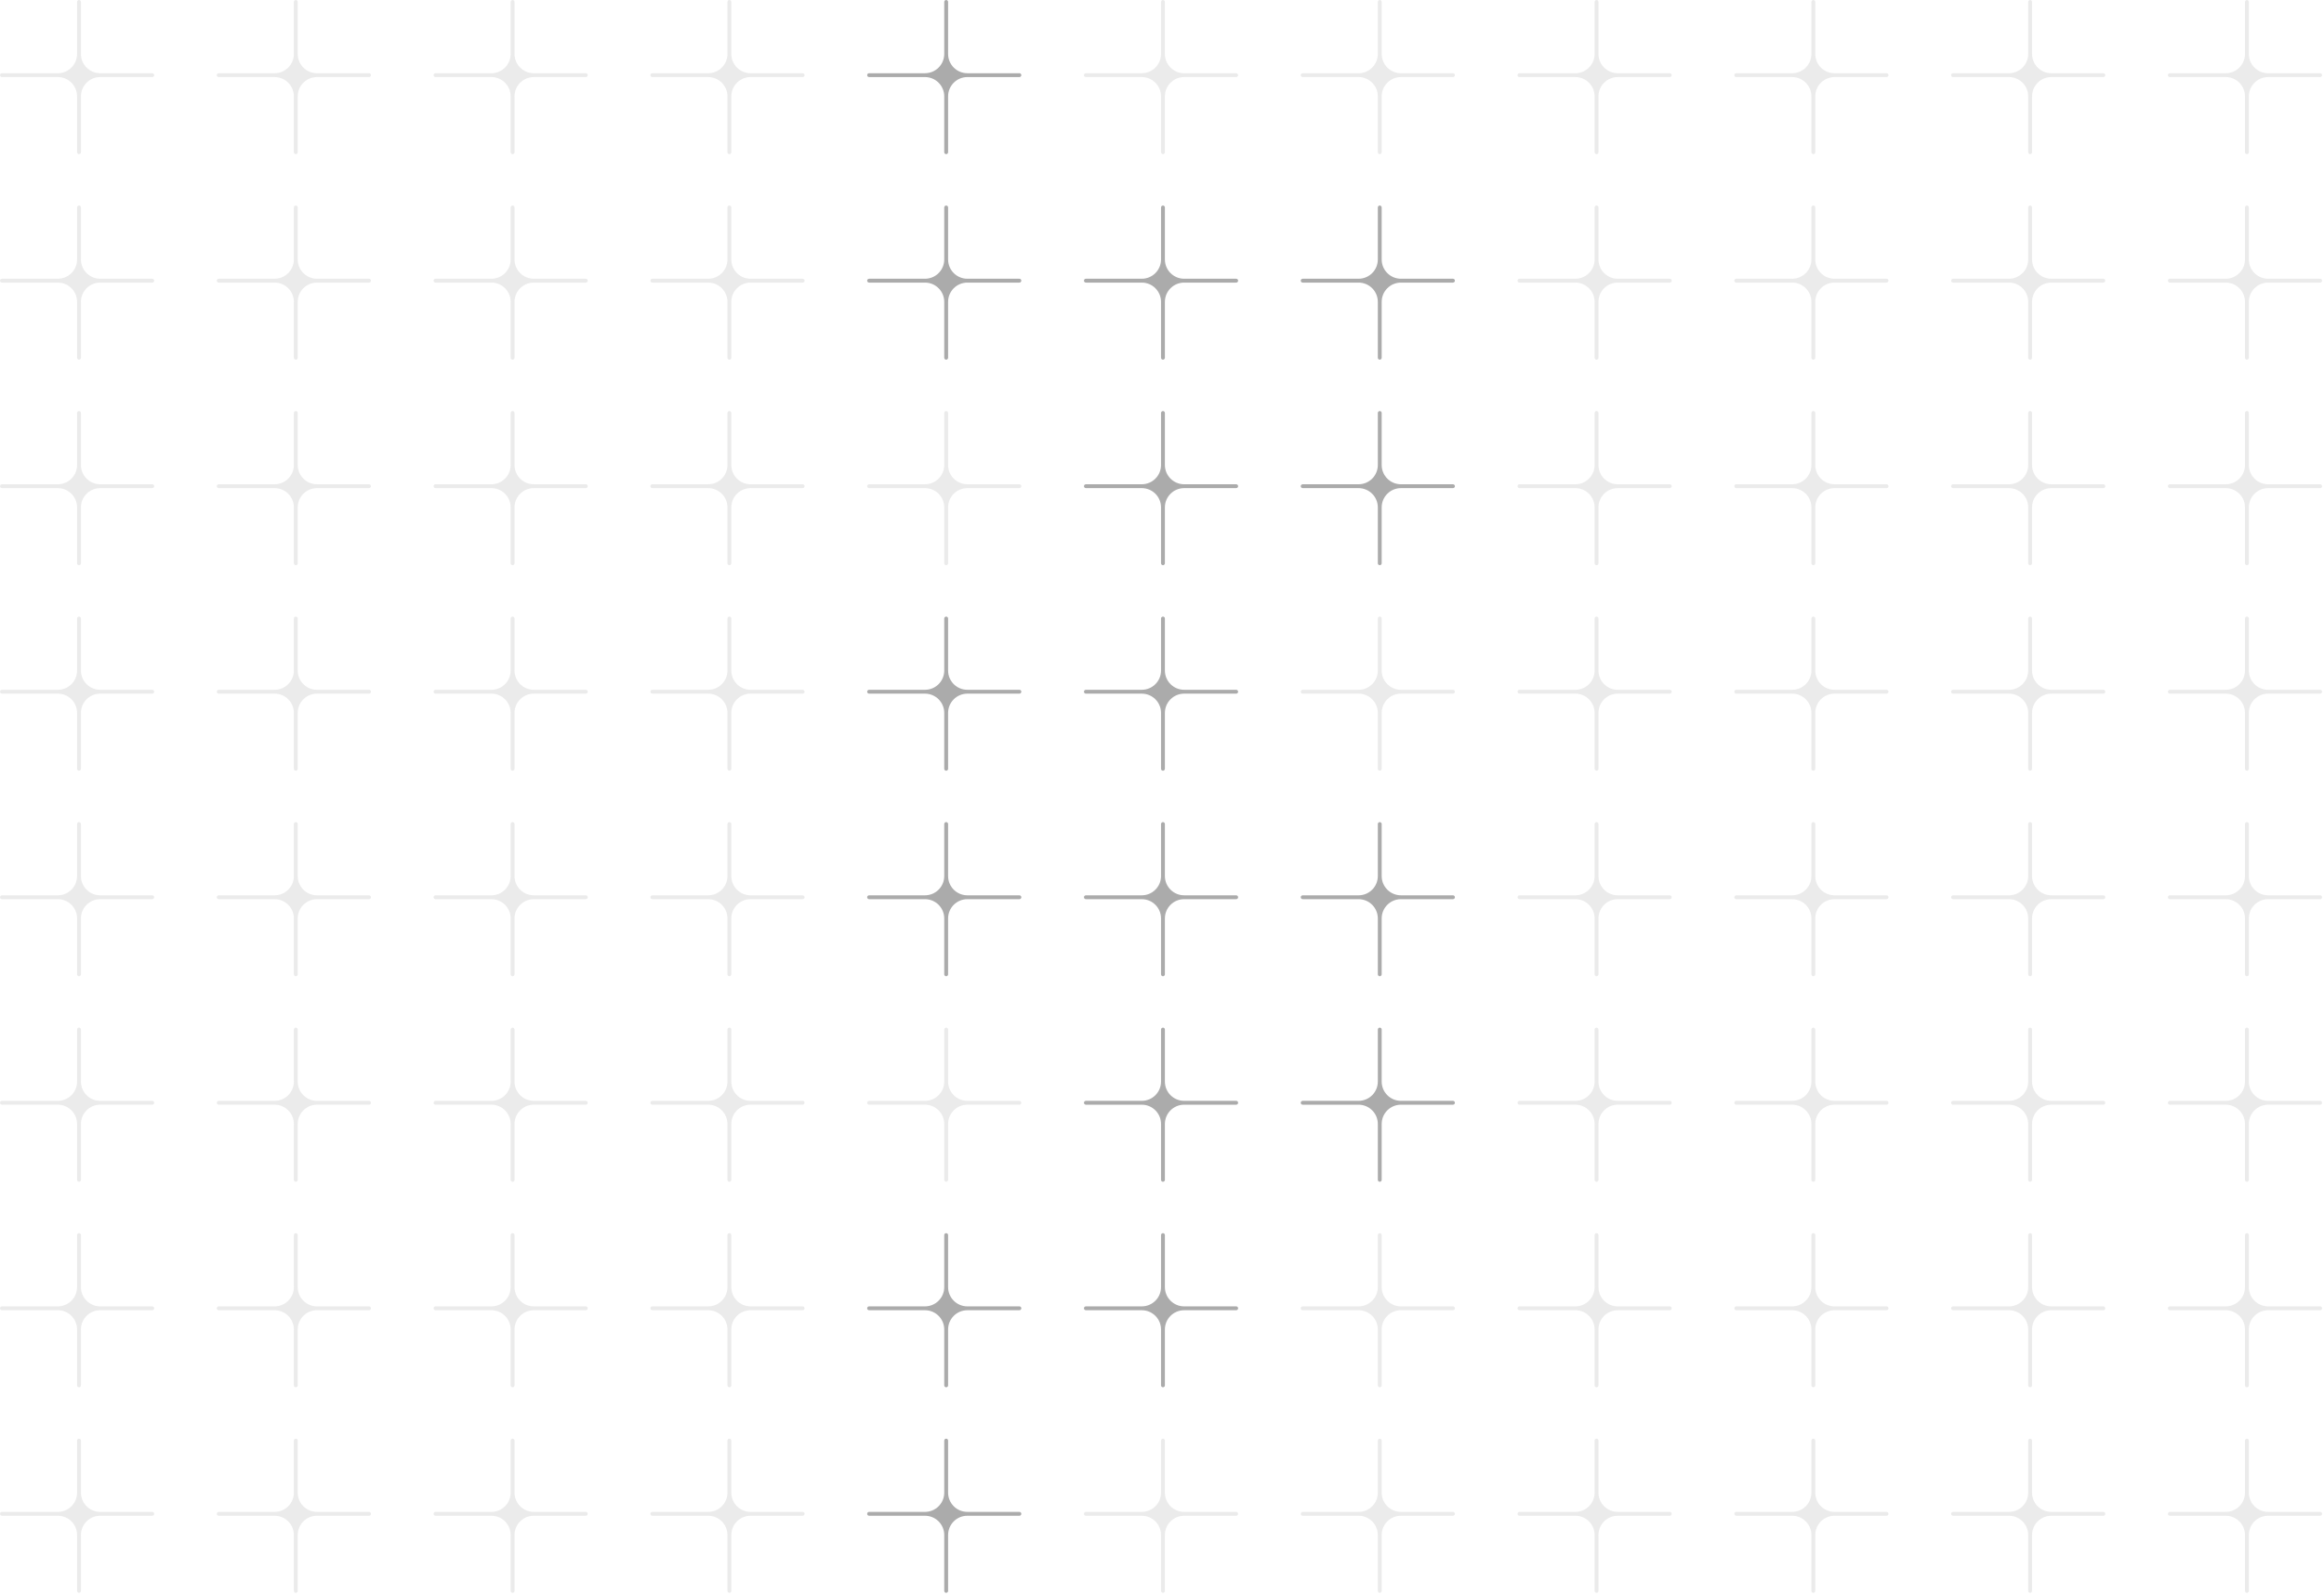 <svg width="603" height="414" viewBox="0 0 603 414" fill="none" xmlns="http://www.w3.org/2000/svg">
<path d="M21 14C21 16.761 23.239 19 26 19H39.5C39.776 19 40 19.224 40 19.5C40 19.776 39.776 20 39.5 20H26C23.239 20 21 22.239 21 25V39.5C21 39.776 20.776 40 20.5 40C20.224 40 20 39.776 20 39.5V25C20 22.239 17.761 20 15 20H0.5C0.224 20 0 19.776 0 19.5C0 19.224 0.224 19 0.5 19H15C17.761 19 20 16.761 20 14V0.5C20 0.224 20.224 0 20.5 0C20.776 0 21 0.224 21 0.5V14Z" fill="#CDCDCD" fill-opacity="0.4"/>
<path d="M77.25 14C77.25 16.761 79.489 19 82.25 19H95.75C96.026 19 96.25 19.224 96.25 19.5C96.25 19.776 96.026 20 95.75 20H82.25C79.489 20 77.25 22.239 77.25 25V39.5C77.25 39.776 77.026 40 76.75 40C76.474 40 76.25 39.776 76.25 39.5V25C76.25 22.239 74.011 20 71.25 20H56.75C56.474 20 56.25 19.776 56.25 19.5C56.25 19.224 56.474 19 56.75 19H71.25C74.011 19 76.25 16.761 76.25 14V0.5C76.25 0.224 76.474 0 76.75 0C77.026 0 77.25 0.224 77.25 0.5V14Z" fill="#CDCDCD" fill-opacity="0.4"/>
<path d="M133.5 14C133.5 16.761 135.739 19 138.5 19H152C152.276 19 152.5 19.224 152.5 19.5C152.5 19.776 152.276 20 152 20H138.5C135.739 20 133.5 22.239 133.5 25V39.5C133.5 39.776 133.276 40 133 40C132.724 40 132.5 39.776 132.5 39.5V25C132.5 22.239 130.261 20 127.5 20H113C112.724 20 112.5 19.776 112.5 19.5C112.5 19.224 112.724 19 113 19H127.5C130.261 19 132.5 16.761 132.5 14V0.5C132.5 0.224 132.724 0 133 0C133.276 0 133.5 0.224 133.5 0.5V14Z" fill="#CDCDCD" fill-opacity="0.4"/>
<path d="M189.75 14C189.75 16.761 191.989 19 194.75 19H208.25C208.526 19 208.75 19.224 208.75 19.5C208.75 19.776 208.526 20 208.25 20H194.75C191.989 20 189.75 22.239 189.75 25V39.5C189.75 39.776 189.526 40 189.25 40C188.974 40 188.75 39.776 188.75 39.5V25C188.75 22.239 186.511 20 183.75 20H169.25C168.974 20 168.75 19.776 168.75 19.5C168.75 19.224 168.974 19 169.25 19H183.75C186.511 19 188.75 16.761 188.75 14V0.5C188.75 0.224 188.974 0 189.25 0C189.526 0 189.75 0.224 189.75 0.5V14Z" fill="#CDCDCD" fill-opacity="0.4"/>
<path d="M246 14C246 16.761 248.239 19 251 19H264.5C264.776 19 265 19.224 265 19.5C265 19.776 264.776 20 264.5 20H251C248.239 20 246 22.239 246 25V39.5C246 39.776 245.776 40 245.5 40C245.224 40 245 39.776 245 39.5V25C245 22.239 242.761 20 240 20H225.5C225.224 20 225 19.776 225 19.5C225 19.224 225.224 19 225.5 19H240C242.761 19 245 16.761 245 14V0.5C245 0.224 245.224 0 245.5 0C245.776 0 246 0.224 246 0.5V14Z" fill="#2E2E2E" fill-opacity="0.4"/>
<path d="M302.25 14C302.25 16.761 304.489 19 307.25 19H320.75C321.026 19 321.25 19.224 321.25 19.5C321.25 19.776 321.026 20 320.75 20H307.25C304.489 20 302.25 22.239 302.25 25V39.5C302.25 39.776 302.026 40 301.75 40C301.474 40 301.25 39.776 301.25 39.5V25C301.25 22.239 299.011 20 296.25 20H281.75C281.474 20 281.25 19.776 281.25 19.5C281.25 19.224 281.474 19 281.75 19H296.25C299.011 19 301.25 16.761 301.25 14V0.5C301.25 0.224 301.474 0 301.75 0C302.026 0 302.25 0.224 302.25 0.5V14Z" fill="#CDCDCD" fill-opacity="0.4"/>
<path d="M358.5 14C358.5 16.761 360.739 19 363.5 19H377C377.276 19 377.5 19.224 377.5 19.5C377.5 19.776 377.276 20 377 20H363.5C360.739 20 358.5 22.239 358.5 25V39.5C358.5 39.776 358.276 40 358 40C357.724 40 357.5 39.776 357.5 39.5V25C357.5 22.239 355.261 20 352.5 20H338C337.724 20 337.5 19.776 337.5 19.5C337.5 19.224 337.724 19 338 19H352.5C355.261 19 357.5 16.761 357.5 14V0.5C357.5 0.224 357.724 0 358 0C358.276 0 358.5 0.224 358.5 0.5V14Z" fill="#CDCDCD" fill-opacity="0.4"/>
<path d="M414.75 14C414.75 16.761 416.989 19 419.75 19H433.25C433.526 19 433.75 19.224 433.75 19.5C433.75 19.776 433.526 20 433.25 20H419.75C416.989 20 414.75 22.239 414.75 25V39.5C414.75 39.776 414.526 40 414.25 40C413.974 40 413.75 39.776 413.75 39.5V25C413.75 22.239 411.511 20 408.75 20H394.25C393.974 20 393.75 19.776 393.75 19.5C393.75 19.224 393.974 19 394.25 19H408.75C411.511 19 413.75 16.761 413.75 14V0.5C413.75 0.224 413.974 0 414.25 0C414.526 0 414.75 0.224 414.75 0.5V14Z" fill="#CDCDCD" fill-opacity="0.4"/>
<path d="M471 14C471 16.761 473.239 19 476 19H489.5C489.776 19 490 19.224 490 19.5C490 19.776 489.776 20 489.5 20H476C473.239 20 471 22.239 471 25V39.5C471 39.776 470.776 40 470.5 40C470.224 40 470 39.776 470 39.5V25C470 22.239 467.761 20 465 20H450.5C450.224 20 450 19.776 450 19.5C450 19.224 450.224 19 450.5 19H465C467.761 19 470 16.761 470 14V0.5C470 0.224 470.224 0 470.5 0C470.776 0 471 0.224 471 0.5V14Z" fill="#CDCDCD" fill-opacity="0.4"/>
<path d="M527.25 14C527.25 16.761 529.489 19 532.25 19H545.75C546.026 19 546.25 19.224 546.25 19.5C546.25 19.776 546.026 20 545.75 20H532.25C529.489 20 527.25 22.239 527.25 25V39.5C527.25 39.776 527.026 40 526.75 40C526.474 40 526.25 39.776 526.25 39.5V25C526.25 22.239 524.011 20 521.25 20H506.75C506.474 20 506.25 19.776 506.25 19.5C506.25 19.224 506.474 19 506.75 19H521.25C524.011 19 526.25 16.761 526.25 14V0.5C526.25 0.224 526.474 0 526.75 0C527.026 0 527.25 0.224 527.25 0.5V14Z" fill="#CDCDCD" fill-opacity="0.4"/>
<path d="M583.5 14C583.5 16.761 585.739 19 588.5 19H602C602.276 19 602.5 19.224 602.5 19.5C602.5 19.776 602.276 20 602 20H588.5C585.739 20 583.5 22.239 583.5 25V39.5C583.5 39.776 583.276 40 583 40C582.724 40 582.5 39.776 582.5 39.5V25C582.5 22.239 580.261 20 577.5 20H563C562.724 20 562.5 19.776 562.5 19.5C562.5 19.224 562.724 19 563 19H577.5C580.261 19 582.5 16.761 582.5 14V0.5C582.5 0.224 582.724 0 583 0C583.276 0 583.5 0.224 583.5 0.5V14Z" fill="#CDCDCD" fill-opacity="0.4"/>
<path d="M21 67.333C21 70.095 23.239 72.333 26 72.333H39.5C39.776 72.333 40 72.557 40 72.833C40 73.109 39.776 73.333 39.5 73.333H26C23.239 73.333 21 75.572 21 78.333V92.833C21 93.109 20.776 93.333 20.5 93.333C20.224 93.333 20 93.109 20 92.833V78.333C20 75.572 17.761 73.333 15 73.333H0.5C0.224 73.333 0 73.109 0 72.833C0 72.557 0.224 72.333 0.5 72.333H15C17.761 72.333 20 70.095 20 67.333V53.833C20 53.557 20.224 53.333 20.5 53.333C20.776 53.333 21 53.557 21 53.833V67.333Z" fill="#CDCDCD" fill-opacity="0.4"/>
<path d="M77.25 67.333C77.25 70.095 79.489 72.333 82.25 72.333H95.75C96.026 72.333 96.25 72.557 96.25 72.833C96.25 73.109 96.026 73.333 95.75 73.333H82.25C79.489 73.333 77.25 75.572 77.25 78.333V92.833C77.25 93.109 77.026 93.333 76.75 93.333C76.474 93.333 76.25 93.109 76.25 92.833V78.333C76.25 75.572 74.011 73.333 71.25 73.333H56.75C56.474 73.333 56.25 73.109 56.25 72.833C56.25 72.557 56.474 72.333 56.75 72.333H71.25C74.011 72.333 76.25 70.095 76.25 67.333V53.833C76.25 53.557 76.474 53.333 76.75 53.333C77.026 53.333 77.25 53.557 77.25 53.833V67.333Z" fill="#CDCDCD" fill-opacity="0.4"/>
<path d="M133.5 67.333C133.5 70.095 135.739 72.333 138.5 72.333H152C152.276 72.333 152.5 72.557 152.5 72.833C152.5 73.109 152.276 73.333 152 73.333H138.5C135.739 73.333 133.5 75.572 133.5 78.333V92.833C133.5 93.109 133.276 93.333 133 93.333C132.724 93.333 132.5 93.109 132.5 92.833V78.333C132.5 75.572 130.261 73.333 127.5 73.333H113C112.724 73.333 112.5 73.109 112.5 72.833C112.5 72.557 112.724 72.333 113 72.333H127.5C130.261 72.333 132.5 70.095 132.5 67.333V53.833C132.5 53.557 132.724 53.333 133 53.333C133.276 53.333 133.5 53.557 133.5 53.833V67.333Z" fill="#CDCDCD" fill-opacity="0.4"/>
<path d="M189.75 67.333C189.75 70.095 191.989 72.333 194.75 72.333H208.25C208.526 72.333 208.75 72.557 208.75 72.833C208.75 73.109 208.526 73.333 208.25 73.333H194.75C191.989 73.333 189.75 75.572 189.75 78.333V92.833C189.75 93.109 189.526 93.333 189.25 93.333C188.974 93.333 188.75 93.109 188.75 92.833V78.333C188.75 75.572 186.511 73.333 183.75 73.333H169.25C168.974 73.333 168.75 73.109 168.75 72.833C168.75 72.557 168.974 72.333 169.25 72.333H183.75C186.511 72.333 188.75 70.095 188.75 67.333V53.833C188.75 53.557 188.974 53.333 189.25 53.333C189.526 53.333 189.75 53.557 189.75 53.833V67.333Z" fill="#CDCDCD" fill-opacity="0.4"/>
<path d="M246 67.333C246 70.095 248.239 72.333 251 72.333H264.5C264.776 72.333 265 72.557 265 72.833C265 73.109 264.776 73.333 264.5 73.333H251C248.239 73.333 246 75.572 246 78.333V92.833C246 93.109 245.776 93.333 245.5 93.333C245.224 93.333 245 93.109 245 92.833V78.333C245 75.572 242.761 73.333 240 73.333H225.5C225.224 73.333 225 73.109 225 72.833C225 72.557 225.224 72.333 225.5 72.333H240C242.761 72.333 245 70.095 245 67.333V53.833C245 53.557 245.224 53.333 245.5 53.333C245.776 53.333 246 53.557 246 53.833V67.333Z" fill="#2E2E2E" fill-opacity="0.4"/>
<path d="M302.25 67.333C302.25 70.095 304.489 72.333 307.25 72.333H320.75C321.026 72.333 321.25 72.557 321.25 72.833C321.25 73.109 321.026 73.333 320.75 73.333H307.25C304.489 73.333 302.25 75.572 302.25 78.333V92.833C302.25 93.109 302.026 93.333 301.75 93.333C301.474 93.333 301.25 93.109 301.25 92.833V78.333C301.25 75.572 299.011 73.333 296.25 73.333H281.75C281.474 73.333 281.25 73.109 281.25 72.833C281.25 72.557 281.474 72.333 281.75 72.333H296.25C299.011 72.333 301.25 70.095 301.25 67.333V53.833C301.25 53.557 301.474 53.333 301.75 53.333C302.026 53.333 302.25 53.557 302.25 53.833V67.333Z" fill="#2E2E2E" fill-opacity="0.4"/>
<path d="M358.5 67.333C358.5 70.095 360.739 72.333 363.5 72.333H377C377.276 72.333 377.5 72.557 377.5 72.833C377.5 73.109 377.276 73.333 377 73.333H363.5C360.739 73.333 358.5 75.572 358.5 78.333V92.833C358.5 93.109 358.276 93.333 358 93.333C357.724 93.333 357.5 93.109 357.5 92.833V78.333C357.5 75.572 355.261 73.333 352.5 73.333H338C337.724 73.333 337.5 73.109 337.5 72.833C337.5 72.557 337.724 72.333 338 72.333H352.5C355.261 72.333 357.5 70.095 357.5 67.333V53.833C357.5 53.557 357.724 53.333 358 53.333C358.276 53.333 358.5 53.557 358.5 53.833V67.333Z" fill="#2E2E2E" fill-opacity="0.4"/>
<path d="M414.75 67.333C414.75 70.095 416.989 72.333 419.75 72.333H433.25C433.526 72.333 433.75 72.557 433.75 72.833C433.75 73.109 433.526 73.333 433.25 73.333H419.75C416.989 73.333 414.75 75.572 414.75 78.333V92.833C414.75 93.109 414.526 93.333 414.25 93.333C413.974 93.333 413.75 93.109 413.75 92.833V78.333C413.75 75.572 411.511 73.333 408.75 73.333H394.25C393.974 73.333 393.75 73.109 393.75 72.833C393.75 72.557 393.974 72.333 394.25 72.333H408.75C411.511 72.333 413.75 70.095 413.75 67.333V53.833C413.75 53.557 413.974 53.333 414.25 53.333C414.526 53.333 414.75 53.557 414.75 53.833V67.333Z" fill="#CDCDCD" fill-opacity="0.4"/>
<path d="M471 67.333C471 70.095 473.239 72.333 476 72.333H489.5C489.776 72.333 490 72.557 490 72.833C490 73.109 489.776 73.333 489.5 73.333H476C473.239 73.333 471 75.572 471 78.333V92.833C471 93.109 470.776 93.333 470.5 93.333C470.224 93.333 470 93.109 470 92.833V78.333C470 75.572 467.761 73.333 465 73.333H450.5C450.224 73.333 450 73.109 450 72.833C450 72.557 450.224 72.333 450.5 72.333H465C467.761 72.333 470 70.095 470 67.333V53.833C470 53.557 470.224 53.333 470.5 53.333C470.776 53.333 471 53.557 471 53.833V67.333Z" fill="#CDCDCD" fill-opacity="0.4"/>
<path d="M527.25 67.333C527.25 70.095 529.489 72.333 532.25 72.333H545.75C546.026 72.333 546.25 72.557 546.25 72.833C546.25 73.109 546.026 73.333 545.75 73.333H532.25C529.489 73.333 527.25 75.572 527.25 78.333V92.833C527.25 93.109 527.026 93.333 526.75 93.333C526.474 93.333 526.25 93.109 526.25 92.833V78.333C526.25 75.572 524.011 73.333 521.25 73.333H506.75C506.474 73.333 506.25 73.109 506.25 72.833C506.25 72.557 506.474 72.333 506.75 72.333H521.25C524.011 72.333 526.25 70.095 526.25 67.333V53.833C526.25 53.557 526.474 53.333 526.75 53.333C527.026 53.333 527.25 53.557 527.25 53.833V67.333Z" fill="#CDCDCD" fill-opacity="0.4"/>
<path d="M583.5 67.333C583.5 70.095 585.739 72.333 588.5 72.333H602C602.276 72.333 602.5 72.557 602.5 72.833C602.5 73.109 602.276 73.333 602 73.333H588.5C585.739 73.333 583.5 75.572 583.5 78.333V92.833C583.5 93.109 583.276 93.333 583 93.333C582.724 93.333 582.5 93.109 582.5 92.833V78.333C582.5 75.572 580.261 73.333 577.5 73.333H563C562.724 73.333 562.5 73.109 562.5 72.833C562.5 72.557 562.724 72.333 563 72.333H577.5C580.261 72.333 582.5 70.095 582.5 67.333V53.833C582.5 53.557 582.724 53.333 583 53.333C583.276 53.333 583.5 53.557 583.5 53.833V67.333Z" fill="#CDCDCD" fill-opacity="0.4"/>
<path d="M21 120.667C21 123.428 23.239 125.667 26 125.667H39.5C39.776 125.667 40 125.891 40 126.167C40 126.443 39.776 126.667 39.5 126.667H26C23.239 126.667 21 128.905 21 131.667V146.167C21 146.443 20.776 146.667 20.5 146.667C20.224 146.667 20 146.443 20 146.167V131.667C20 128.905 17.761 126.667 15 126.667H0.5C0.224 126.667 0 126.443 0 126.167C0 125.891 0.224 125.667 0.5 125.667H15C17.761 125.667 20 123.428 20 120.667V107.167C20 106.891 20.224 106.667 20.5 106.667C20.776 106.667 21 106.891 21 107.167V120.667Z" fill="#CDCDCD" fill-opacity="0.4"/>
<path d="M77.25 120.667C77.25 123.428 79.489 125.667 82.25 125.667H95.75C96.026 125.667 96.25 125.891 96.25 126.167C96.25 126.443 96.026 126.667 95.75 126.667H82.25C79.489 126.667 77.25 128.905 77.25 131.667V146.167C77.25 146.443 77.026 146.667 76.75 146.667C76.474 146.667 76.25 146.443 76.25 146.167V131.667C76.25 128.905 74.011 126.667 71.25 126.667H56.75C56.474 126.667 56.25 126.443 56.25 126.167C56.25 125.891 56.474 125.667 56.75 125.667H71.25C74.011 125.667 76.25 123.428 76.25 120.667V107.167C76.25 106.891 76.474 106.667 76.75 106.667C77.026 106.667 77.25 106.891 77.25 107.167V120.667Z" fill="#CDCDCD" fill-opacity="0.4"/>
<path d="M133.5 120.667C133.5 123.428 135.739 125.667 138.5 125.667H152C152.276 125.667 152.5 125.891 152.5 126.167C152.5 126.443 152.276 126.667 152 126.667H138.5C135.739 126.667 133.5 128.905 133.5 131.667V146.167C133.5 146.443 133.276 146.667 133 146.667C132.724 146.667 132.5 146.443 132.5 146.167V131.667C132.5 128.905 130.261 126.667 127.5 126.667H113C112.724 126.667 112.5 126.443 112.5 126.167C112.5 125.891 112.724 125.667 113 125.667H127.5C130.261 125.667 132.5 123.428 132.5 120.667V107.167C132.5 106.891 132.724 106.667 133 106.667C133.276 106.667 133.5 106.891 133.5 107.167V120.667Z" fill="#CDCDCD" fill-opacity="0.4"/>
<path d="M189.75 120.667C189.75 123.428 191.989 125.667 194.75 125.667H208.25C208.526 125.667 208.75 125.891 208.75 126.167C208.75 126.443 208.526 126.667 208.25 126.667H194.75C191.989 126.667 189.75 128.905 189.75 131.667V146.167C189.75 146.443 189.526 146.667 189.25 146.667C188.974 146.667 188.75 146.443 188.75 146.167V131.667C188.75 128.905 186.511 126.667 183.75 126.667H169.25C168.974 126.667 168.75 126.443 168.75 126.167C168.75 125.891 168.974 125.667 169.25 125.667H183.75C186.511 125.667 188.75 123.428 188.75 120.667V107.167C188.75 106.891 188.974 106.667 189.25 106.667C189.526 106.667 189.75 106.891 189.75 107.167V120.667Z" fill="#CDCDCD" fill-opacity="0.4"/>
<path d="M246 120.667C246 123.428 248.239 125.667 251 125.667H264.5C264.776 125.667 265 125.891 265 126.167C265 126.443 264.776 126.667 264.5 126.667H251C248.239 126.667 246 128.905 246 131.667V146.167C246 146.443 245.776 146.667 245.5 146.667C245.224 146.667 245 146.443 245 146.167V131.667C245 128.905 242.761 126.667 240 126.667H225.5C225.224 126.667 225 126.443 225 126.167C225 125.891 225.224 125.667 225.5 125.667H240C242.761 125.667 245 123.428 245 120.667V107.167C245 106.891 245.224 106.667 245.5 106.667C245.776 106.667 246 106.891 246 107.167V120.667Z" fill="#CDCDCD" fill-opacity="0.4"/>
<path d="M302.25 120.667C302.25 123.428 304.489 125.667 307.25 125.667H320.75C321.026 125.667 321.25 125.891 321.25 126.167C321.25 126.443 321.026 126.667 320.75 126.667H307.25C304.489 126.667 302.25 128.905 302.25 131.667V146.167C302.25 146.443 302.026 146.667 301.75 146.667C301.474 146.667 301.25 146.443 301.25 146.167V131.667C301.25 128.905 299.011 126.667 296.25 126.667H281.75C281.474 126.667 281.25 126.443 281.25 126.167C281.25 125.891 281.474 125.667 281.75 125.667H296.25C299.011 125.667 301.25 123.428 301.25 120.667V107.167C301.25 106.891 301.474 106.667 301.75 106.667C302.026 106.667 302.25 106.891 302.25 107.167V120.667Z" fill="#2E2E2E" fill-opacity="0.4"/>
<path d="M358.5 120.667C358.5 123.428 360.739 125.667 363.5 125.667H377C377.276 125.667 377.5 125.891 377.5 126.167C377.5 126.443 377.276 126.667 377 126.667H363.5C360.739 126.667 358.5 128.905 358.5 131.667V146.167C358.5 146.443 358.276 146.667 358 146.667C357.724 146.667 357.5 146.443 357.5 146.167V131.667C357.5 128.905 355.261 126.667 352.5 126.667H338C337.724 126.667 337.5 126.443 337.5 126.167C337.5 125.891 337.724 125.667 338 125.667H352.5C355.261 125.667 357.5 123.428 357.5 120.667V107.167C357.5 106.891 357.724 106.667 358 106.667C358.276 106.667 358.5 106.891 358.5 107.167V120.667Z" fill="#2E2E2E" fill-opacity="0.4"/>
<path d="M414.75 120.667C414.75 123.428 416.989 125.667 419.75 125.667H433.25C433.526 125.667 433.75 125.891 433.75 126.167C433.75 126.443 433.526 126.667 433.25 126.667H419.75C416.989 126.667 414.75 128.905 414.75 131.667V146.167C414.75 146.443 414.526 146.667 414.25 146.667C413.974 146.667 413.75 146.443 413.75 146.167V131.667C413.75 128.905 411.511 126.667 408.75 126.667H394.25C393.974 126.667 393.75 126.443 393.75 126.167C393.75 125.891 393.974 125.667 394.25 125.667H408.75C411.511 125.667 413.75 123.428 413.75 120.667V107.167C413.75 106.891 413.974 106.667 414.25 106.667C414.526 106.667 414.75 106.891 414.75 107.167V120.667Z" fill="#CDCDCD" fill-opacity="0.4"/>
<path d="M471 120.667C471 123.428 473.239 125.667 476 125.667H489.5C489.776 125.667 490 125.891 490 126.167C490 126.443 489.776 126.667 489.5 126.667H476C473.239 126.667 471 128.905 471 131.667V146.167C471 146.443 470.776 146.667 470.5 146.667C470.224 146.667 470 146.443 470 146.167V131.667C470 128.905 467.761 126.667 465 126.667H450.5C450.224 126.667 450 126.443 450 126.167C450 125.891 450.224 125.667 450.5 125.667H465C467.761 125.667 470 123.428 470 120.667V107.167C470 106.891 470.224 106.667 470.5 106.667C470.776 106.667 471 106.891 471 107.167V120.667Z" fill="#CDCDCD" fill-opacity="0.4"/>
<path d="M527.25 120.667C527.25 123.428 529.489 125.667 532.25 125.667H545.75C546.026 125.667 546.25 125.891 546.25 126.167C546.25 126.443 546.026 126.667 545.75 126.667H532.25C529.489 126.667 527.25 128.905 527.25 131.667V146.167C527.25 146.443 527.026 146.667 526.75 146.667C526.474 146.667 526.25 146.443 526.25 146.167V131.667C526.25 128.905 524.011 126.667 521.25 126.667H506.75C506.474 126.667 506.25 126.443 506.25 126.167C506.25 125.891 506.474 125.667 506.75 125.667H521.25C524.011 125.667 526.25 123.428 526.25 120.667V107.167C526.25 106.891 526.474 106.667 526.75 106.667C527.026 106.667 527.25 106.891 527.25 107.167V120.667Z" fill="#CDCDCD" fill-opacity="0.4"/>
<path d="M583.5 120.667C583.5 123.428 585.739 125.667 588.5 125.667H602C602.276 125.667 602.5 125.891 602.5 126.167C602.5 126.443 602.276 126.667 602 126.667H588.5C585.739 126.667 583.5 128.905 583.5 131.667V146.167C583.5 146.443 583.276 146.667 583 146.667C582.724 146.667 582.5 146.443 582.5 146.167V131.667C582.5 128.905 580.261 126.667 577.5 126.667H563C562.724 126.667 562.5 126.443 562.5 126.167C562.5 125.891 562.724 125.667 563 125.667H577.5C580.261 125.667 582.5 123.428 582.5 120.667V107.167C582.5 106.891 582.724 106.667 583 106.667C583.276 106.667 583.5 106.891 583.5 107.167V120.667Z" fill="#CDCDCD" fill-opacity="0.4"/>
<path d="M21 174C21 176.761 23.239 179 26 179H39.5C39.776 179 40 179.224 40 179.5C40 179.776 39.776 180 39.5 180H26C23.239 180 21 182.239 21 185V199.5C21 199.776 20.776 200 20.5 200C20.224 200 20 199.776 20 199.5V185C20 182.239 17.761 180 15 180H0.5C0.224 180 0 179.776 0 179.5C0 179.224 0.224 179 0.5 179H15C17.761 179 20 176.761 20 174V160.5C20 160.224 20.224 160 20.5 160C20.776 160 21 160.224 21 160.5V174Z" fill="#CDCDCD" fill-opacity="0.4"/>
<path d="M77.25 174C77.25 176.761 79.489 179 82.25 179H95.75C96.026 179 96.25 179.224 96.25 179.5C96.25 179.776 96.026 180 95.75 180H82.25C79.489 180 77.25 182.239 77.25 185V199.5C77.25 199.776 77.026 200 76.75 200C76.474 200 76.25 199.776 76.25 199.5V185C76.25 182.239 74.011 180 71.25 180H56.75C56.474 180 56.25 179.776 56.25 179.5C56.25 179.224 56.474 179 56.75 179H71.25C74.011 179 76.25 176.761 76.25 174V160.5C76.25 160.224 76.474 160 76.75 160C77.026 160 77.25 160.224 77.25 160.5V174Z" fill="#CDCDCD" fill-opacity="0.4"/>
<path d="M133.5 174C133.5 176.761 135.739 179 138.5 179H152C152.276 179 152.5 179.224 152.5 179.5C152.5 179.776 152.276 180 152 180H138.5C135.739 180 133.5 182.239 133.5 185V199.5C133.5 199.776 133.276 200 133 200C132.724 200 132.5 199.776 132.5 199.5V185C132.5 182.239 130.261 180 127.5 180H113C112.724 180 112.5 179.776 112.5 179.5C112.5 179.224 112.724 179 113 179H127.5C130.261 179 132.5 176.761 132.5 174V160.5C132.5 160.224 132.724 160 133 160C133.276 160 133.5 160.224 133.5 160.5V174Z" fill="#CDCDCD" fill-opacity="0.4"/>
<path d="M189.75 174C189.75 176.761 191.989 179 194.75 179H208.25C208.526 179 208.75 179.224 208.75 179.5C208.75 179.776 208.526 180 208.25 180H194.75C191.989 180 189.75 182.239 189.75 185V199.5C189.75 199.776 189.526 200 189.25 200C188.974 200 188.75 199.776 188.75 199.5V185C188.75 182.239 186.511 180 183.75 180H169.25C168.974 180 168.75 179.776 168.75 179.5C168.75 179.224 168.974 179 169.25 179H183.75C186.511 179 188.75 176.761 188.75 174V160.5C188.75 160.224 188.974 160 189.25 160C189.526 160 189.75 160.224 189.75 160.5V174Z" fill="#CDCDCD" fill-opacity="0.4"/>
<path d="M246 174C246 176.761 248.239 179 251 179H264.5C264.776 179 265 179.224 265 179.5C265 179.776 264.776 180 264.5 180H251C248.239 180 246 182.239 246 185V199.5C246 199.776 245.776 200 245.5 200C245.224 200 245 199.776 245 199.5V185C245 182.239 242.761 180 240 180H225.5C225.224 180 225 179.776 225 179.5C225 179.224 225.224 179 225.5 179H240C242.761 179 245 176.761 245 174V160.5C245 160.224 245.224 160 245.5 160C245.776 160 246 160.224 246 160.5V174Z" fill="#2E2E2E" fill-opacity="0.4"/>
<path d="M302.25 174C302.25 176.761 304.489 179 307.25 179H320.75C321.026 179 321.25 179.224 321.25 179.5C321.25 179.776 321.026 180 320.75 180H307.25C304.489 180 302.25 182.239 302.25 185V199.5C302.25 199.776 302.026 200 301.75 200C301.474 200 301.25 199.776 301.25 199.5V185C301.25 182.239 299.011 180 296.25 180H281.75C281.474 180 281.25 179.776 281.25 179.5C281.25 179.224 281.474 179 281.75 179H296.25C299.011 179 301.25 176.761 301.25 174V160.5C301.25 160.224 301.474 160 301.75 160C302.026 160 302.25 160.224 302.25 160.5V174Z" fill="#2E2E2E" fill-opacity="0.4"/>
<path d="M358.5 174C358.5 176.761 360.739 179 363.5 179H377C377.276 179 377.5 179.224 377.5 179.5C377.5 179.776 377.276 180 377 180H363.5C360.739 180 358.5 182.239 358.5 185V199.5C358.5 199.776 358.276 200 358 200C357.724 200 357.5 199.776 357.5 199.5V185C357.5 182.239 355.261 180 352.5 180H338C337.724 180 337.5 179.776 337.5 179.5C337.5 179.224 337.724 179 338 179H352.5C355.261 179 357.5 176.761 357.5 174V160.5C357.5 160.224 357.724 160 358 160C358.276 160 358.5 160.224 358.5 160.5V174Z" fill="#CDCDCD" fill-opacity="0.4"/>
<path d="M414.75 174C414.75 176.761 416.989 179 419.75 179H433.25C433.526 179 433.75 179.224 433.75 179.5C433.75 179.776 433.526 180 433.25 180H419.75C416.989 180 414.75 182.239 414.75 185V199.5C414.75 199.776 414.526 200 414.25 200C413.974 200 413.75 199.776 413.75 199.5V185C413.75 182.239 411.511 180 408.75 180H394.25C393.974 180 393.75 179.776 393.75 179.5C393.75 179.224 393.974 179 394.25 179H408.75C411.511 179 413.75 176.761 413.75 174V160.5C413.75 160.224 413.974 160 414.25 160C414.526 160 414.75 160.224 414.75 160.5V174Z" fill="#CDCDCD" fill-opacity="0.4"/>
<path d="M471 174C471 176.761 473.239 179 476 179H489.5C489.776 179 490 179.224 490 179.5C490 179.776 489.776 180 489.5 180H476C473.239 180 471 182.239 471 185V199.5C471 199.776 470.776 200 470.5 200C470.224 200 470 199.776 470 199.5V185C470 182.239 467.761 180 465 180H450.5C450.224 180 450 179.776 450 179.5C450 179.224 450.224 179 450.5 179H465C467.761 179 470 176.761 470 174V160.5C470 160.224 470.224 160 470.5 160C470.776 160 471 160.224 471 160.5V174Z" fill="#CDCDCD" fill-opacity="0.4"/>
<path d="M527.25 174C527.25 176.761 529.489 179 532.25 179H545.75C546.026 179 546.25 179.224 546.25 179.5C546.25 179.776 546.026 180 545.75 180H532.25C529.489 180 527.25 182.239 527.25 185V199.5C527.25 199.776 527.026 200 526.75 200C526.474 200 526.25 199.776 526.25 199.5V185C526.25 182.239 524.011 180 521.25 180H506.75C506.474 180 506.25 179.776 506.25 179.5C506.25 179.224 506.474 179 506.75 179H521.25C524.011 179 526.25 176.761 526.25 174V160.5C526.25 160.224 526.474 160 526.75 160C527.026 160 527.25 160.224 527.25 160.5V174Z" fill="#CDCDCD" fill-opacity="0.4"/>
<path d="M583.5 174C583.5 176.761 585.739 179 588.5 179H602C602.276 179 602.5 179.224 602.5 179.5C602.5 179.776 602.276 180 602 180H588.5C585.739 180 583.5 182.239 583.5 185V199.5C583.5 199.776 583.276 200 583 200C582.724 200 582.5 199.776 582.5 199.5V185C582.5 182.239 580.261 180 577.5 180H563C562.724 180 562.5 179.776 562.5 179.5C562.5 179.224 562.724 179 563 179H577.5C580.261 179 582.5 176.761 582.5 174V160.5C582.5 160.224 582.724 160 583 160C583.276 160 583.5 160.224 583.5 160.5V174Z" fill="#CDCDCD" fill-opacity="0.4"/>
<path d="M21 227.333C21 230.095 23.239 232.333 26 232.333H39.5C39.776 232.333 40 232.557 40 232.833C40 233.109 39.776 233.333 39.5 233.333H26C23.239 233.333 21 235.572 21 238.333V252.833C21 253.109 20.776 253.333 20.5 253.333C20.224 253.333 20 253.109 20 252.833V238.333C20 235.572 17.761 233.333 15 233.333H0.5C0.224 233.333 0 233.109 0 232.833C0 232.557 0.224 232.333 0.5 232.333H15C17.761 232.333 20 230.095 20 227.333V213.833C20 213.557 20.224 213.333 20.5 213.333C20.776 213.333 21 213.557 21 213.833V227.333Z" fill="#CDCDCD" fill-opacity="0.4"/>
<path d="M77.25 227.333C77.25 230.095 79.489 232.333 82.25 232.333H95.75C96.026 232.333 96.25 232.557 96.25 232.833C96.25 233.109 96.026 233.333 95.75 233.333H82.25C79.489 233.333 77.25 235.572 77.25 238.333V252.833C77.25 253.109 77.026 253.333 76.75 253.333C76.474 253.333 76.25 253.109 76.25 252.833V238.333C76.25 235.572 74.011 233.333 71.25 233.333H56.75C56.474 233.333 56.25 233.109 56.25 232.833C56.25 232.557 56.474 232.333 56.75 232.333H71.25C74.011 232.333 76.25 230.095 76.25 227.333V213.833C76.25 213.557 76.474 213.333 76.75 213.333C77.026 213.333 77.25 213.557 77.25 213.833V227.333Z" fill="#CDCDCD" fill-opacity="0.4"/>
<path d="M133.5 227.333C133.5 230.095 135.739 232.333 138.5 232.333H152C152.276 232.333 152.5 232.557 152.5 232.833C152.5 233.109 152.276 233.333 152 233.333H138.5C135.739 233.333 133.5 235.572 133.5 238.333V252.833C133.5 253.109 133.276 253.333 133 253.333C132.724 253.333 132.5 253.109 132.5 252.833V238.333C132.5 235.572 130.261 233.333 127.5 233.333H113C112.724 233.333 112.5 233.109 112.5 232.833C112.5 232.557 112.724 232.333 113 232.333H127.5C130.261 232.333 132.5 230.095 132.5 227.333V213.833C132.5 213.557 132.724 213.333 133 213.333C133.276 213.333 133.5 213.557 133.5 213.833V227.333Z" fill="#CDCDCD" fill-opacity="0.4"/>
<path d="M189.75 227.333C189.75 230.095 191.989 232.333 194.75 232.333H208.25C208.526 232.333 208.75 232.557 208.75 232.833C208.75 233.109 208.526 233.333 208.25 233.333H194.75C191.989 233.333 189.75 235.572 189.75 238.333V252.833C189.75 253.109 189.526 253.333 189.25 253.333C188.974 253.333 188.75 253.109 188.75 252.833V238.333C188.75 235.572 186.511 233.333 183.75 233.333H169.25C168.974 233.333 168.75 233.109 168.75 232.833C168.75 232.557 168.974 232.333 169.25 232.333H183.75C186.511 232.333 188.75 230.095 188.75 227.333V213.833C188.75 213.557 188.974 213.333 189.25 213.333C189.526 213.333 189.75 213.557 189.75 213.833V227.333Z" fill="#CDCDCD" fill-opacity="0.4"/>
<path d="M246 227.333C246 230.095 248.239 232.333 251 232.333H264.5C264.776 232.333 265 232.557 265 232.833C265 233.109 264.776 233.333 264.5 233.333H251C248.239 233.333 246 235.572 246 238.333V252.833C246 253.109 245.776 253.333 245.5 253.333C245.224 253.333 245 253.109 245 252.833V238.333C245 235.572 242.761 233.333 240 233.333H225.5C225.224 233.333 225 233.109 225 232.833C225 232.557 225.224 232.333 225.5 232.333H240C242.761 232.333 245 230.095 245 227.333V213.833C245 213.557 245.224 213.333 245.5 213.333C245.776 213.333 246 213.557 246 213.833V227.333Z" fill="#2E2E2E" fill-opacity="0.4"/>
<path d="M302.25 227.333C302.25 230.095 304.489 232.333 307.25 232.333H320.75C321.026 232.333 321.25 232.557 321.25 232.833C321.25 233.109 321.026 233.333 320.75 233.333H307.25C304.489 233.333 302.25 235.572 302.25 238.333V252.833C302.25 253.109 302.026 253.333 301.75 253.333C301.474 253.333 301.25 253.109 301.25 252.833V238.333C301.25 235.572 299.011 233.333 296.25 233.333H281.75C281.474 233.333 281.25 233.109 281.25 232.833C281.25 232.557 281.474 232.333 281.75 232.333H296.25C299.011 232.333 301.25 230.095 301.25 227.333V213.833C301.25 213.557 301.474 213.333 301.75 213.333C302.026 213.333 302.25 213.557 302.25 213.833V227.333Z" fill="#2E2E2E" fill-opacity="0.4"/>
<path d="M358.5 227.333C358.5 230.095 360.739 232.333 363.5 232.333H377C377.276 232.333 377.5 232.557 377.5 232.833C377.5 233.109 377.276 233.333 377 233.333H363.5C360.739 233.333 358.5 235.572 358.5 238.333V252.833C358.5 253.109 358.276 253.333 358 253.333C357.724 253.333 357.5 253.109 357.5 252.833V238.333C357.5 235.572 355.261 233.333 352.5 233.333H338C337.724 233.333 337.5 233.109 337.5 232.833C337.5 232.557 337.724 232.333 338 232.333H352.5C355.261 232.333 357.5 230.095 357.5 227.333V213.833C357.5 213.557 357.724 213.333 358 213.333C358.276 213.333 358.5 213.557 358.5 213.833V227.333Z" fill="#2E2E2E" fill-opacity="0.4"/>
<path d="M414.75 227.333C414.75 230.095 416.989 232.333 419.75 232.333H433.25C433.526 232.333 433.75 232.557 433.75 232.833C433.75 233.109 433.526 233.333 433.25 233.333H419.75C416.989 233.333 414.75 235.572 414.75 238.333V252.833C414.75 253.109 414.526 253.333 414.25 253.333C413.974 253.333 413.75 253.109 413.75 252.833V238.333C413.75 235.572 411.511 233.333 408.75 233.333H394.25C393.974 233.333 393.75 233.109 393.75 232.833C393.75 232.557 393.974 232.333 394.25 232.333H408.75C411.511 232.333 413.75 230.095 413.75 227.333V213.833C413.75 213.557 413.974 213.333 414.25 213.333C414.526 213.333 414.75 213.557 414.75 213.833V227.333Z" fill="#CDCDCD" fill-opacity="0.4"/>
<path d="M471 227.333C471 230.095 473.239 232.333 476 232.333H489.5C489.776 232.333 490 232.557 490 232.833C490 233.109 489.776 233.333 489.5 233.333H476C473.239 233.333 471 235.572 471 238.333V252.833C471 253.109 470.776 253.333 470.5 253.333C470.224 253.333 470 253.109 470 252.833V238.333C470 235.572 467.761 233.333 465 233.333H450.5C450.224 233.333 450 233.109 450 232.833C450 232.557 450.224 232.333 450.5 232.333H465C467.761 232.333 470 230.095 470 227.333V213.833C470 213.557 470.224 213.333 470.5 213.333C470.776 213.333 471 213.557 471 213.833V227.333Z" fill="#CDCDCD" fill-opacity="0.4"/>
<path d="M527.25 227.333C527.25 230.095 529.489 232.333 532.25 232.333H545.75C546.026 232.333 546.25 232.557 546.25 232.833C546.25 233.109 546.026 233.333 545.75 233.333H532.25C529.489 233.333 527.25 235.572 527.25 238.333V252.833C527.25 253.109 527.026 253.333 526.75 253.333C526.474 253.333 526.25 253.109 526.25 252.833V238.333C526.25 235.572 524.011 233.333 521.25 233.333H506.75C506.474 233.333 506.25 233.109 506.25 232.833C506.25 232.557 506.474 232.333 506.75 232.333H521.25C524.011 232.333 526.25 230.095 526.25 227.333V213.833C526.25 213.557 526.474 213.333 526.75 213.333C527.026 213.333 527.25 213.557 527.25 213.833V227.333Z" fill="#CDCDCD" fill-opacity="0.4"/>
<path d="M583.5 227.333C583.5 230.095 585.739 232.333 588.5 232.333H602C602.276 232.333 602.5 232.557 602.5 232.833C602.5 233.109 602.276 233.333 602 233.333H588.5C585.739 233.333 583.5 235.572 583.5 238.333V252.833C583.5 253.109 583.276 253.333 583 253.333C582.724 253.333 582.5 253.109 582.5 252.833V238.333C582.5 235.572 580.261 233.333 577.5 233.333H563C562.724 233.333 562.5 233.109 562.5 232.833C562.5 232.557 562.724 232.333 563 232.333H577.5C580.261 232.333 582.5 230.095 582.5 227.333V213.833C582.5 213.557 582.724 213.333 583 213.333C583.276 213.333 583.5 213.557 583.5 213.833V227.333Z" fill="#CDCDCD" fill-opacity="0.4"/>
<path d="M21 280.667C21 283.428 23.239 285.667 26 285.667H39.5C39.776 285.667 40 285.891 40 286.167C40 286.443 39.776 286.667 39.5 286.667H26C23.239 286.667 21 288.905 21 291.667V306.167C21 306.443 20.776 306.667 20.5 306.667C20.224 306.667 20 306.443 20 306.167V291.667C20 288.905 17.761 286.667 15 286.667H0.5C0.224 286.667 0 286.443 0 286.167C0 285.891 0.224 285.667 0.5 285.667H15C17.761 285.667 20 283.428 20 280.667V267.167C20 266.891 20.224 266.667 20.5 266.667C20.776 266.667 21 266.891 21 267.167V280.667Z" fill="#CDCDCD" fill-opacity="0.4"/>
<path d="M77.25 280.667C77.25 283.428 79.489 285.667 82.25 285.667H95.75C96.026 285.667 96.25 285.891 96.25 286.167C96.25 286.443 96.026 286.667 95.75 286.667H82.25C79.489 286.667 77.25 288.905 77.25 291.667V306.167C77.25 306.443 77.026 306.667 76.75 306.667C76.474 306.667 76.25 306.443 76.25 306.167V291.667C76.25 288.905 74.011 286.667 71.25 286.667H56.75C56.474 286.667 56.25 286.443 56.25 286.167C56.25 285.891 56.474 285.667 56.75 285.667H71.25C74.011 285.667 76.25 283.428 76.25 280.667V267.167C76.25 266.891 76.474 266.667 76.75 266.667C77.026 266.667 77.25 266.891 77.25 267.167V280.667Z" fill="#CDCDCD" fill-opacity="0.4"/>
<path d="M133.5 280.667C133.5 283.428 135.739 285.667 138.5 285.667H152C152.276 285.667 152.5 285.891 152.5 286.167C152.5 286.443 152.276 286.667 152 286.667H138.5C135.739 286.667 133.5 288.905 133.5 291.667V306.167C133.5 306.443 133.276 306.667 133 306.667C132.724 306.667 132.5 306.443 132.5 306.167V291.667C132.5 288.905 130.261 286.667 127.5 286.667H113C112.724 286.667 112.5 286.443 112.5 286.167C112.5 285.891 112.724 285.667 113 285.667H127.5C130.261 285.667 132.5 283.428 132.5 280.667V267.167C132.5 266.891 132.724 266.667 133 266.667C133.276 266.667 133.5 266.891 133.5 267.167V280.667Z" fill="#CDCDCD" fill-opacity="0.4"/>
<path d="M189.75 280.667C189.75 283.428 191.989 285.667 194.75 285.667H208.25C208.526 285.667 208.75 285.891 208.75 286.167C208.75 286.443 208.526 286.667 208.25 286.667H194.75C191.989 286.667 189.75 288.905 189.75 291.667V306.167C189.75 306.443 189.526 306.667 189.25 306.667C188.974 306.667 188.75 306.443 188.75 306.167V291.667C188.75 288.905 186.511 286.667 183.75 286.667H169.25C168.974 286.667 168.75 286.443 168.75 286.167C168.75 285.891 168.974 285.667 169.25 285.667H183.75C186.511 285.667 188.75 283.428 188.75 280.667V267.167C188.75 266.891 188.974 266.667 189.25 266.667C189.526 266.667 189.75 266.891 189.75 267.167V280.667Z" fill="#CDCDCD" fill-opacity="0.4"/>
<path d="M246 280.667C246 283.428 248.239 285.667 251 285.667H264.5C264.776 285.667 265 285.891 265 286.167C265 286.443 264.776 286.667 264.5 286.667H251C248.239 286.667 246 288.905 246 291.667V306.167C246 306.443 245.776 306.667 245.5 306.667C245.224 306.667 245 306.443 245 306.167V291.667C245 288.905 242.761 286.667 240 286.667H225.5C225.224 286.667 225 286.443 225 286.167C225 285.891 225.224 285.667 225.5 285.667H240C242.761 285.667 245 283.428 245 280.667V267.167C245 266.891 245.224 266.667 245.5 266.667C245.776 266.667 246 266.891 246 267.167V280.667Z" fill="#CDCDCD" fill-opacity="0.4"/>
<path d="M302.25 280.667C302.25 283.428 304.489 285.667 307.25 285.667H320.75C321.026 285.667 321.25 285.891 321.25 286.167C321.25 286.443 321.026 286.667 320.75 286.667H307.25C304.489 286.667 302.25 288.905 302.25 291.667V306.167C302.25 306.443 302.026 306.667 301.75 306.667C301.474 306.667 301.25 306.443 301.25 306.167V291.667C301.25 288.905 299.011 286.667 296.25 286.667H281.75C281.474 286.667 281.25 286.443 281.25 286.167C281.25 285.891 281.474 285.667 281.75 285.667H296.25C299.011 285.667 301.25 283.428 301.25 280.667V267.167C301.25 266.891 301.474 266.667 301.75 266.667C302.026 266.667 302.25 266.891 302.25 267.167V280.667Z" fill="#2E2E2E" fill-opacity="0.4"/>
<path d="M358.5 280.667C358.5 283.428 360.739 285.667 363.5 285.667H377C377.276 285.667 377.5 285.891 377.5 286.167C377.5 286.443 377.276 286.667 377 286.667H363.5C360.739 286.667 358.5 288.905 358.5 291.667V306.167C358.5 306.443 358.276 306.667 358 306.667C357.724 306.667 357.5 306.443 357.5 306.167V291.667C357.5 288.905 355.261 286.667 352.5 286.667H338C337.724 286.667 337.5 286.443 337.5 286.167C337.5 285.891 337.724 285.667 338 285.667H352.5C355.261 285.667 357.5 283.428 357.5 280.667V267.167C357.5 266.891 357.724 266.667 358 266.667C358.276 266.667 358.5 266.891 358.5 267.167V280.667Z" fill="#2E2E2E" fill-opacity="0.4"/>
<path d="M414.75 280.667C414.75 283.428 416.989 285.667 419.75 285.667H433.25C433.526 285.667 433.75 285.891 433.75 286.167C433.75 286.443 433.526 286.667 433.25 286.667H419.75C416.989 286.667 414.75 288.905 414.75 291.667V306.167C414.75 306.443 414.526 306.667 414.25 306.667C413.974 306.667 413.75 306.443 413.75 306.167V291.667C413.75 288.905 411.511 286.667 408.75 286.667H394.25C393.974 286.667 393.75 286.443 393.75 286.167C393.75 285.891 393.974 285.667 394.25 285.667H408.75C411.511 285.667 413.75 283.428 413.75 280.667V267.167C413.75 266.891 413.974 266.667 414.25 266.667C414.526 266.667 414.75 266.891 414.75 267.167V280.667Z" fill="#CDCDCD" fill-opacity="0.4"/>
<path d="M471 280.667C471 283.428 473.239 285.667 476 285.667H489.5C489.776 285.667 490 285.891 490 286.167C490 286.443 489.776 286.667 489.5 286.667H476C473.239 286.667 471 288.905 471 291.667V306.167C471 306.443 470.776 306.667 470.5 306.667C470.224 306.667 470 306.443 470 306.167V291.667C470 288.905 467.761 286.667 465 286.667H450.5C450.224 286.667 450 286.443 450 286.167C450 285.891 450.224 285.667 450.5 285.667H465C467.761 285.667 470 283.428 470 280.667V267.167C470 266.891 470.224 266.667 470.5 266.667C470.776 266.667 471 266.891 471 267.167V280.667Z" fill="#CDCDCD" fill-opacity="0.4"/>
<path d="M527.25 280.667C527.25 283.428 529.489 285.667 532.25 285.667H545.75C546.026 285.667 546.25 285.891 546.25 286.167C546.25 286.443 546.026 286.667 545.75 286.667H532.25C529.489 286.667 527.25 288.905 527.25 291.667V306.167C527.25 306.443 527.026 306.667 526.75 306.667C526.474 306.667 526.25 306.443 526.25 306.167V291.667C526.25 288.905 524.011 286.667 521.25 286.667H506.75C506.474 286.667 506.25 286.443 506.25 286.167C506.25 285.891 506.474 285.667 506.75 285.667H521.25C524.011 285.667 526.25 283.428 526.25 280.667V267.167C526.25 266.891 526.474 266.667 526.75 266.667C527.026 266.667 527.25 266.891 527.25 267.167V280.667Z" fill="#CDCDCD" fill-opacity="0.4"/>
<path d="M583.5 280.667C583.5 283.428 585.739 285.667 588.5 285.667H602C602.276 285.667 602.5 285.891 602.5 286.167C602.5 286.443 602.276 286.667 602 286.667H588.5C585.739 286.667 583.5 288.905 583.5 291.667V306.167C583.5 306.443 583.276 306.667 583 306.667C582.724 306.667 582.5 306.443 582.5 306.167V291.667C582.5 288.905 580.261 286.667 577.5 286.667H563C562.724 286.667 562.5 286.443 562.5 286.167C562.5 285.891 562.724 285.667 563 285.667H577.5C580.261 285.667 582.5 283.428 582.5 280.667V267.167C582.5 266.891 582.724 266.667 583 266.667C583.276 266.667 583.5 266.891 583.5 267.167V280.667Z" fill="#CDCDCD" fill-opacity="0.4"/>
<path d="M21 334C21 336.761 23.239 339 26 339H39.5C39.776 339 40 339.224 40 339.5C40 339.776 39.776 340 39.5 340H26C23.239 340 21 342.239 21 345V359.5C21 359.776 20.776 360 20.5 360C20.224 360 20 359.776 20 359.5V345C20 342.239 17.761 340 15 340H0.5C0.224 340 0 339.776 0 339.5C0 339.224 0.224 339 0.5 339H15C17.761 339 20 336.761 20 334V320.5C20 320.224 20.224 320 20.5 320C20.776 320 21 320.224 21 320.5V334Z" fill="#CDCDCD" fill-opacity="0.4"/>
<path d="M77.25 334C77.25 336.761 79.489 339 82.25 339H95.75C96.026 339 96.25 339.224 96.25 339.5C96.25 339.776 96.026 340 95.75 340H82.25C79.489 340 77.25 342.239 77.25 345V359.5C77.25 359.776 77.026 360 76.75 360C76.474 360 76.25 359.776 76.25 359.5V345C76.25 342.239 74.011 340 71.25 340H56.75C56.474 340 56.25 339.776 56.25 339.5C56.25 339.224 56.474 339 56.75 339H71.25C74.011 339 76.25 336.761 76.25 334V320.5C76.25 320.224 76.474 320 76.75 320C77.026 320 77.25 320.224 77.25 320.5V334Z" fill="#CDCDCD" fill-opacity="0.4"/>
<path d="M133.5 334C133.5 336.761 135.739 339 138.5 339H152C152.276 339 152.5 339.224 152.5 339.5C152.5 339.776 152.276 340 152 340H138.5C135.739 340 133.5 342.239 133.5 345V359.5C133.5 359.776 133.276 360 133 360C132.724 360 132.5 359.776 132.5 359.5V345C132.5 342.239 130.261 340 127.5 340H113C112.724 340 112.5 339.776 112.5 339.5C112.5 339.224 112.724 339 113 339H127.5C130.261 339 132.5 336.761 132.5 334V320.5C132.5 320.224 132.724 320 133 320C133.276 320 133.5 320.224 133.5 320.5V334Z" fill="#CDCDCD" fill-opacity="0.4"/>
<path d="M189.75 334C189.75 336.761 191.989 339 194.75 339H208.25C208.526 339 208.75 339.224 208.75 339.5C208.75 339.776 208.526 340 208.25 340H194.75C191.989 340 189.75 342.239 189.75 345V359.5C189.75 359.776 189.526 360 189.25 360C188.974 360 188.75 359.776 188.75 359.5V345C188.75 342.239 186.511 340 183.75 340H169.25C168.974 340 168.75 339.776 168.75 339.5C168.75 339.224 168.974 339 169.25 339H183.75C186.511 339 188.75 336.761 188.75 334V320.5C188.75 320.224 188.974 320 189.25 320C189.526 320 189.75 320.224 189.75 320.5V334Z" fill="#CDCDCD" fill-opacity="0.4"/>
<path d="M246 334C246 336.761 248.239 339 251 339H264.5C264.776 339 265 339.224 265 339.5C265 339.776 264.776 340 264.5 340H251C248.239 340 246 342.239 246 345V359.5C246 359.776 245.776 360 245.5 360C245.224 360 245 359.776 245 359.5V345C245 342.239 242.761 340 240 340H225.5C225.224 340 225 339.776 225 339.5C225 339.224 225.224 339 225.5 339H240C242.761 339 245 336.761 245 334V320.5C245 320.224 245.224 320 245.5 320C245.776 320 246 320.224 246 320.5V334Z" fill="#2E2E2E" fill-opacity="0.4"/>
<path d="M302.25 334C302.25 336.761 304.489 339 307.25 339H320.75C321.026 339 321.25 339.224 321.25 339.5C321.25 339.776 321.026 340 320.75 340H307.25C304.489 340 302.25 342.239 302.25 345V359.5C302.25 359.776 302.026 360 301.75 360C301.474 360 301.25 359.776 301.25 359.5V345C301.25 342.239 299.011 340 296.25 340H281.75C281.474 340 281.25 339.776 281.25 339.5C281.25 339.224 281.474 339 281.75 339H296.25C299.011 339 301.25 336.761 301.25 334V320.5C301.25 320.224 301.474 320 301.75 320C302.026 320 302.25 320.224 302.25 320.5V334Z" fill="#2E2E2E" fill-opacity="0.4"/>
<path d="M358.5 334C358.5 336.761 360.739 339 363.5 339H377C377.276 339 377.5 339.224 377.5 339.5C377.5 339.776 377.276 340 377 340H363.5C360.739 340 358.5 342.239 358.5 345V359.5C358.5 359.776 358.276 360 358 360C357.724 360 357.5 359.776 357.5 359.5V345C357.5 342.239 355.261 340 352.5 340H338C337.724 340 337.5 339.776 337.5 339.5C337.5 339.224 337.724 339 338 339H352.5C355.261 339 357.5 336.761 357.5 334V320.5C357.5 320.224 357.724 320 358 320C358.276 320 358.5 320.224 358.5 320.5V334Z" fill="#CDCDCD" fill-opacity="0.4"/>
<path d="M414.75 334C414.75 336.761 416.989 339 419.75 339H433.25C433.526 339 433.75 339.224 433.75 339.5C433.75 339.776 433.526 340 433.25 340H419.75C416.989 340 414.75 342.239 414.75 345V359.5C414.75 359.776 414.526 360 414.25 360C413.974 360 413.75 359.776 413.75 359.5V345C413.75 342.239 411.511 340 408.75 340H394.25C393.974 340 393.75 339.776 393.75 339.5C393.75 339.224 393.974 339 394.25 339H408.75C411.511 339 413.75 336.761 413.75 334V320.5C413.75 320.224 413.974 320 414.25 320C414.526 320 414.75 320.224 414.75 320.5V334Z" fill="#CDCDCD" fill-opacity="0.4"/>
<path d="M471 334C471 336.761 473.239 339 476 339H489.5C489.776 339 490 339.224 490 339.5C490 339.776 489.776 340 489.5 340H476C473.239 340 471 342.239 471 345V359.5C471 359.776 470.776 360 470.5 360C470.224 360 470 359.776 470 359.5V345C470 342.239 467.761 340 465 340H450.5C450.224 340 450 339.776 450 339.5C450 339.224 450.224 339 450.5 339H465C467.761 339 470 336.761 470 334V320.5C470 320.224 470.224 320 470.5 320C470.776 320 471 320.224 471 320.5V334Z" fill="#CDCDCD" fill-opacity="0.4"/>
<path d="M527.25 334C527.25 336.761 529.489 339 532.25 339H545.75C546.026 339 546.25 339.224 546.25 339.5C546.25 339.776 546.026 340 545.75 340H532.25C529.489 340 527.25 342.239 527.25 345V359.5C527.25 359.776 527.026 360 526.75 360C526.474 360 526.25 359.776 526.25 359.5V345C526.25 342.239 524.011 340 521.25 340H506.75C506.474 340 506.25 339.776 506.25 339.5C506.25 339.224 506.474 339 506.75 339H521.25C524.011 339 526.25 336.761 526.25 334V320.5C526.25 320.224 526.474 320 526.75 320C527.026 320 527.25 320.224 527.25 320.5V334Z" fill="#CDCDCD" fill-opacity="0.4"/>
<path d="M583.5 334C583.5 336.761 585.739 339 588.5 339H602C602.276 339 602.5 339.224 602.5 339.5C602.5 339.776 602.276 340 602 340H588.5C585.739 340 583.5 342.239 583.5 345V359.5C583.5 359.776 583.276 360 583 360C582.724 360 582.5 359.776 582.5 359.5V345C582.5 342.239 580.261 340 577.5 340H563C562.724 340 562.5 339.776 562.5 339.5C562.5 339.224 562.724 339 563 339H577.5C580.261 339 582.5 336.761 582.5 334V320.5C582.5 320.224 582.724 320 583 320C583.276 320 583.5 320.224 583.5 320.5V334Z" fill="#CDCDCD" fill-opacity="0.4"/>
<path d="M21 387.333C21 390.095 23.239 392.333 26 392.333H39.5C39.776 392.333 40 392.557 40 392.833C40 393.109 39.776 393.333 39.5 393.333H26C23.239 393.333 21 395.572 21 398.333V412.833C21 413.109 20.776 413.333 20.5 413.333C20.224 413.333 20 413.109 20 412.833V398.333C20 395.572 17.761 393.333 15 393.333H0.5C0.224 393.333 0 393.109 0 392.833C0 392.557 0.224 392.333 0.5 392.333H15C17.761 392.333 20 390.095 20 387.333V373.833C20 373.557 20.224 373.333 20.5 373.333C20.776 373.333 21 373.557 21 373.833V387.333Z" fill="#CDCDCD" fill-opacity="0.4"/>
<path d="M77.25 387.333C77.25 390.095 79.489 392.333 82.25 392.333H95.75C96.026 392.333 96.25 392.557 96.25 392.833C96.25 393.109 96.026 393.333 95.75 393.333H82.25C79.489 393.333 77.25 395.572 77.25 398.333V412.833C77.25 413.109 77.026 413.333 76.75 413.333C76.474 413.333 76.25 413.109 76.25 412.833V398.333C76.25 395.572 74.011 393.333 71.25 393.333H56.75C56.474 393.333 56.25 393.109 56.25 392.833C56.25 392.557 56.474 392.333 56.75 392.333H71.25C74.011 392.333 76.25 390.095 76.25 387.333V373.833C76.25 373.557 76.474 373.333 76.75 373.333C77.026 373.333 77.25 373.557 77.25 373.833V387.333Z" fill="#CDCDCD" fill-opacity="0.4"/>
<path d="M133.5 387.333C133.5 390.095 135.739 392.333 138.5 392.333H152C152.276 392.333 152.5 392.557 152.5 392.833C152.5 393.109 152.276 393.333 152 393.333H138.5C135.739 393.333 133.5 395.572 133.5 398.333V412.833C133.5 413.109 133.276 413.333 133 413.333C132.724 413.333 132.5 413.109 132.5 412.833V398.333C132.5 395.572 130.261 393.333 127.5 393.333H113C112.724 393.333 112.5 393.109 112.5 392.833C112.5 392.557 112.724 392.333 113 392.333H127.5C130.261 392.333 132.5 390.095 132.5 387.333V373.833C132.5 373.557 132.724 373.333 133 373.333C133.276 373.333 133.5 373.557 133.5 373.833V387.333Z" fill="#CDCDCD" fill-opacity="0.4"/>
<path d="M189.75 387.333C189.75 390.095 191.989 392.333 194.75 392.333H208.25C208.526 392.333 208.75 392.557 208.75 392.833C208.75 393.109 208.526 393.333 208.25 393.333H194.75C191.989 393.333 189.75 395.572 189.75 398.333V412.833C189.75 413.109 189.526 413.333 189.25 413.333C188.974 413.333 188.75 413.109 188.75 412.833V398.333C188.75 395.572 186.511 393.333 183.75 393.333H169.25C168.974 393.333 168.75 393.109 168.75 392.833C168.75 392.557 168.974 392.333 169.25 392.333H183.75C186.511 392.333 188.75 390.095 188.75 387.333V373.833C188.75 373.557 188.974 373.333 189.25 373.333C189.526 373.333 189.75 373.557 189.75 373.833V387.333Z" fill="#CDCDCD" fill-opacity="0.4"/>
<path d="M246 387.333C246 390.095 248.239 392.333 251 392.333H264.5C264.776 392.333 265 392.557 265 392.833C265 393.109 264.776 393.333 264.5 393.333H251C248.239 393.333 246 395.572 246 398.333V412.833C246 413.109 245.776 413.333 245.5 413.333C245.224 413.333 245 413.109 245 412.833V398.333C245 395.572 242.761 393.333 240 393.333H225.5C225.224 393.333 225 393.109 225 392.833C225 392.557 225.224 392.333 225.5 392.333H240C242.761 392.333 245 390.095 245 387.333V373.833C245 373.557 245.224 373.333 245.5 373.333C245.776 373.333 246 373.557 246 373.833V387.333Z" fill="#2E2E2E" fill-opacity="0.4"/>
<path d="M302.25 387.333C302.25 390.095 304.489 392.333 307.25 392.333H320.75C321.026 392.333 321.25 392.557 321.25 392.833C321.25 393.109 321.026 393.333 320.75 393.333H307.25C304.489 393.333 302.25 395.572 302.25 398.333V412.833C302.25 413.109 302.026 413.333 301.75 413.333C301.474 413.333 301.25 413.109 301.25 412.833V398.333C301.25 395.572 299.011 393.333 296.25 393.333H281.75C281.474 393.333 281.25 393.109 281.25 392.833C281.25 392.557 281.474 392.333 281.75 392.333H296.25C299.011 392.333 301.25 390.095 301.25 387.333V373.833C301.25 373.557 301.474 373.333 301.75 373.333C302.026 373.333 302.25 373.557 302.25 373.833V387.333Z" fill="#CDCDCD" fill-opacity="0.4"/>
<path d="M358.5 387.333C358.5 390.095 360.739 392.333 363.5 392.333H377C377.276 392.333 377.5 392.557 377.5 392.833C377.5 393.109 377.276 393.333 377 393.333H363.5C360.739 393.333 358.5 395.572 358.5 398.333V412.833C358.5 413.109 358.276 413.333 358 413.333C357.724 413.333 357.5 413.109 357.5 412.833V398.333C357.5 395.572 355.261 393.333 352.5 393.333H338C337.724 393.333 337.5 393.109 337.5 392.833C337.5 392.557 337.724 392.333 338 392.333H352.5C355.261 392.333 357.5 390.095 357.5 387.333V373.833C357.5 373.557 357.724 373.333 358 373.333C358.276 373.333 358.5 373.557 358.5 373.833V387.333Z" fill="#CDCDCD" fill-opacity="0.4"/>
<path d="M414.75 387.333C414.75 390.095 416.989 392.333 419.75 392.333H433.25C433.526 392.333 433.75 392.557 433.75 392.833C433.75 393.109 433.526 393.333 433.25 393.333H419.75C416.989 393.333 414.75 395.572 414.75 398.333V412.833C414.75 413.109 414.526 413.333 414.25 413.333C413.974 413.333 413.75 413.109 413.75 412.833V398.333C413.75 395.572 411.511 393.333 408.75 393.333H394.25C393.974 393.333 393.75 393.109 393.75 392.833C393.75 392.557 393.974 392.333 394.25 392.333H408.75C411.511 392.333 413.75 390.095 413.75 387.333V373.833C413.75 373.557 413.974 373.333 414.25 373.333C414.526 373.333 414.75 373.557 414.75 373.833V387.333Z" fill="#CDCDCD" fill-opacity="0.4"/>
<path d="M471 387.333C471 390.095 473.239 392.333 476 392.333H489.5C489.776 392.333 490 392.557 490 392.833C490 393.109 489.776 393.333 489.5 393.333H476C473.239 393.333 471 395.572 471 398.333V412.833C471 413.109 470.776 413.333 470.5 413.333C470.224 413.333 470 413.109 470 412.833V398.333C470 395.572 467.761 393.333 465 393.333H450.5C450.224 393.333 450 393.109 450 392.833C450 392.557 450.224 392.333 450.5 392.333H465C467.761 392.333 470 390.095 470 387.333V373.833C470 373.557 470.224 373.333 470.5 373.333C470.776 373.333 471 373.557 471 373.833V387.333Z" fill="#CDCDCD" fill-opacity="0.4"/>
<path d="M527.25 387.333C527.25 390.095 529.489 392.333 532.25 392.333H545.75C546.026 392.333 546.25 392.557 546.25 392.833C546.25 393.109 546.026 393.333 545.75 393.333H532.25C529.489 393.333 527.25 395.572 527.25 398.333V412.833C527.25 413.109 527.026 413.333 526.75 413.333C526.474 413.333 526.25 413.109 526.25 412.833V398.333C526.25 395.572 524.011 393.333 521.25 393.333H506.75C506.474 393.333 506.25 393.109 506.25 392.833C506.25 392.557 506.474 392.333 506.75 392.333H521.25C524.011 392.333 526.25 390.095 526.25 387.333V373.833C526.25 373.557 526.474 373.333 526.75 373.333C527.026 373.333 527.25 373.557 527.25 373.833V387.333Z" fill="#CDCDCD" fill-opacity="0.4"/>
<path d="M583.5 387.333C583.5 390.095 585.739 392.333 588.5 392.333H602C602.276 392.333 602.5 392.557 602.5 392.833C602.5 393.109 602.276 393.333 602 393.333H588.5C585.739 393.333 583.5 395.572 583.5 398.333V412.833C583.5 413.109 583.276 413.333 583 413.333C582.724 413.333 582.5 413.109 582.5 412.833V398.333C582.5 395.572 580.261 393.333 577.5 393.333H563C562.724 393.333 562.5 393.109 562.5 392.833C562.5 392.557 562.724 392.333 563 392.333H577.5C580.261 392.333 582.5 390.095 582.5 387.333V373.833C582.5 373.557 582.724 373.333 583 373.333C583.276 373.333 583.5 373.557 583.5 373.833V387.333Z" fill="#CDCDCD" fill-opacity="0.4"/>
</svg>
